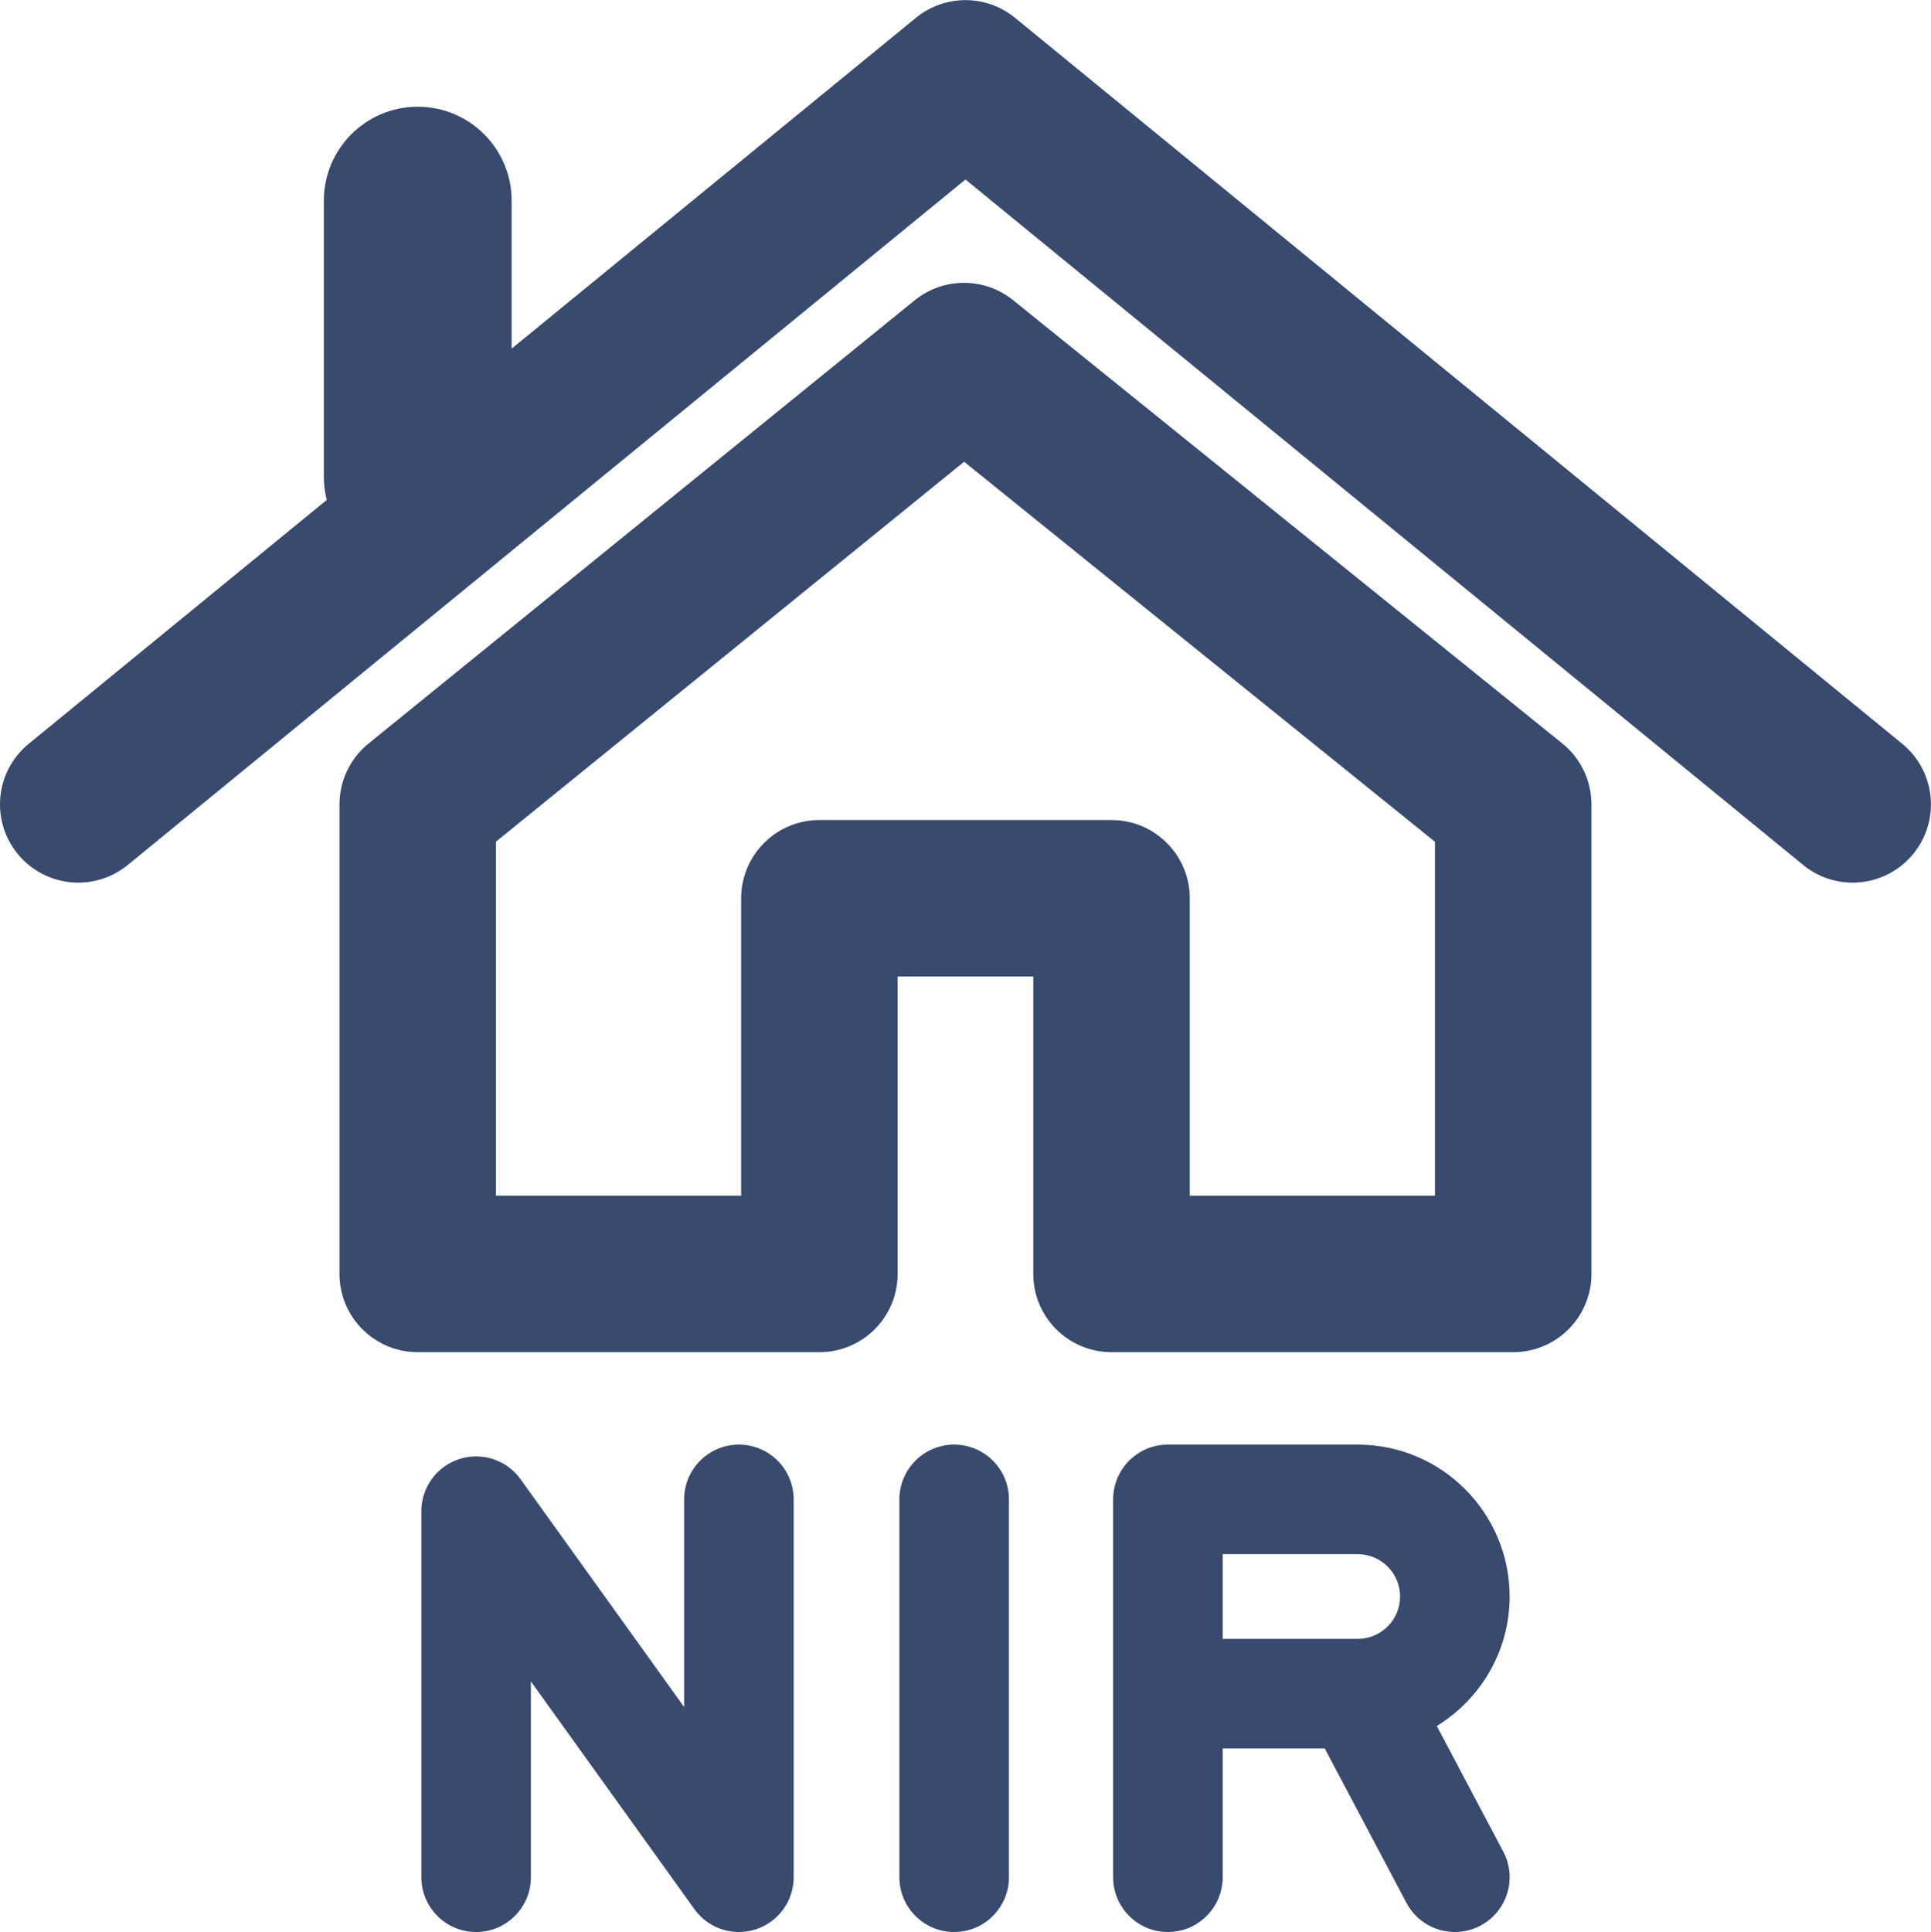 <svg fill="#384A6D" version="1.1" id="Calque_1" xmlns="http://www.w3.org/2000/svg" xmlns:xlink="http://www.w3.org/1999/xlink" viewBox="0 0 123.39 123.44" enable-background="new 0 0 123.39 123.44" xml:space="preserve">
<g>
	<path d="M121.553,47.523L64.859,1.138c-1.842-1.507-4.49-1.507-6.332,0L32.693,22.275v-9.456c0-3.313-2.687-6-6-6
		s-6,2.687-6,6v17.667c0,0.503,0.068,0.988,0.186,1.455L1.834,47.523c-2.138,1.749-2.452,4.899-0.704,7.036
		c1.75,2.137,4.899,2.452,7.036,0.704l53.527-43.795l53.527,43.795c0.929,0.76,2.05,1.13,3.163,1.13
		c1.448,0,2.885-0.626,3.873-1.834C124.005,52.423,123.69,49.272,121.553,47.523z"/>
	<path d="M99.834,47.503L64.739,19.179c-1.837-1.481-4.458-1.478-6.291,0.008L23.543,47.511
		c-1.17,0.949-1.85,2.376-1.85,3.883v30c0,2.762,2.238,5,5,5h25.666c2.762,0,5-2.238,5-5v-19h8.667v19c0,2.762,2.238,5,5,5h25.667
		c2.762,0,5-2.238,5-5v-30C101.693,49.882,101.01,48.452,99.834,47.503z M91.693,76.394H76.026v-19c0-2.762-2.238-5-5-5H52.359
		c-2.762,0-5,2.238-5,5v19H31.693V53.775l29.914-24.273l30.086,24.281V76.394z"/>
	<path d="M47.215,92.299c-1.933,0-3.5,1.567-3.5,3.5v13.266L33.266,94.513c-0.887-1.235-2.468-1.756-3.915-1.291
		c-1.447,0.466-2.428,1.813-2.428,3.332v23.386c0,1.933,1.567,3.5,3.5,3.5s3.5-1.567,3.5-3.5v-12.511l10.449,14.552
		c0.67,0.934,1.737,1.459,2.843,1.459c0.357,0,0.719-0.055,1.072-0.168c1.447-0.466,2.428-1.813,2.428-3.332V95.799
		C50.715,93.866,49.147,92.299,47.215,92.299z"/>
	<path d="M60.971,92.299c-1.933,0-3.5,1.567-3.5,3.5v24.141c0,1.933,1.567,3.5,3.5,3.5s3.5-1.567,3.5-3.5V95.799
		C64.471,93.866,62.903,92.299,60.971,92.299z"/>
	<path d="M96.465,102.006c0-5.353-4.354-9.707-9.706-9.707h-12.13c-1.933,0-3.5,1.567-3.5,3.5v24.141
		c0,1.933,1.567,3.5,3.5,3.5s3.5-1.567,3.5-3.5v-8.228h6.522l5.22,9.864c0.628,1.188,1.842,1.864,3.097,1.864
		c0.552,0,1.112-0.131,1.634-0.407c1.709-0.904,2.361-3.022,1.457-4.73l-4.247-8.025C94.597,108.569,96.465,105.505,96.465,102.006z
		 M78.129,99.299h8.63c1.492,0,2.706,1.215,2.706,2.707s-1.214,2.706-2.706,2.706h-8.63V99.299z"/>
</g>
</svg>
